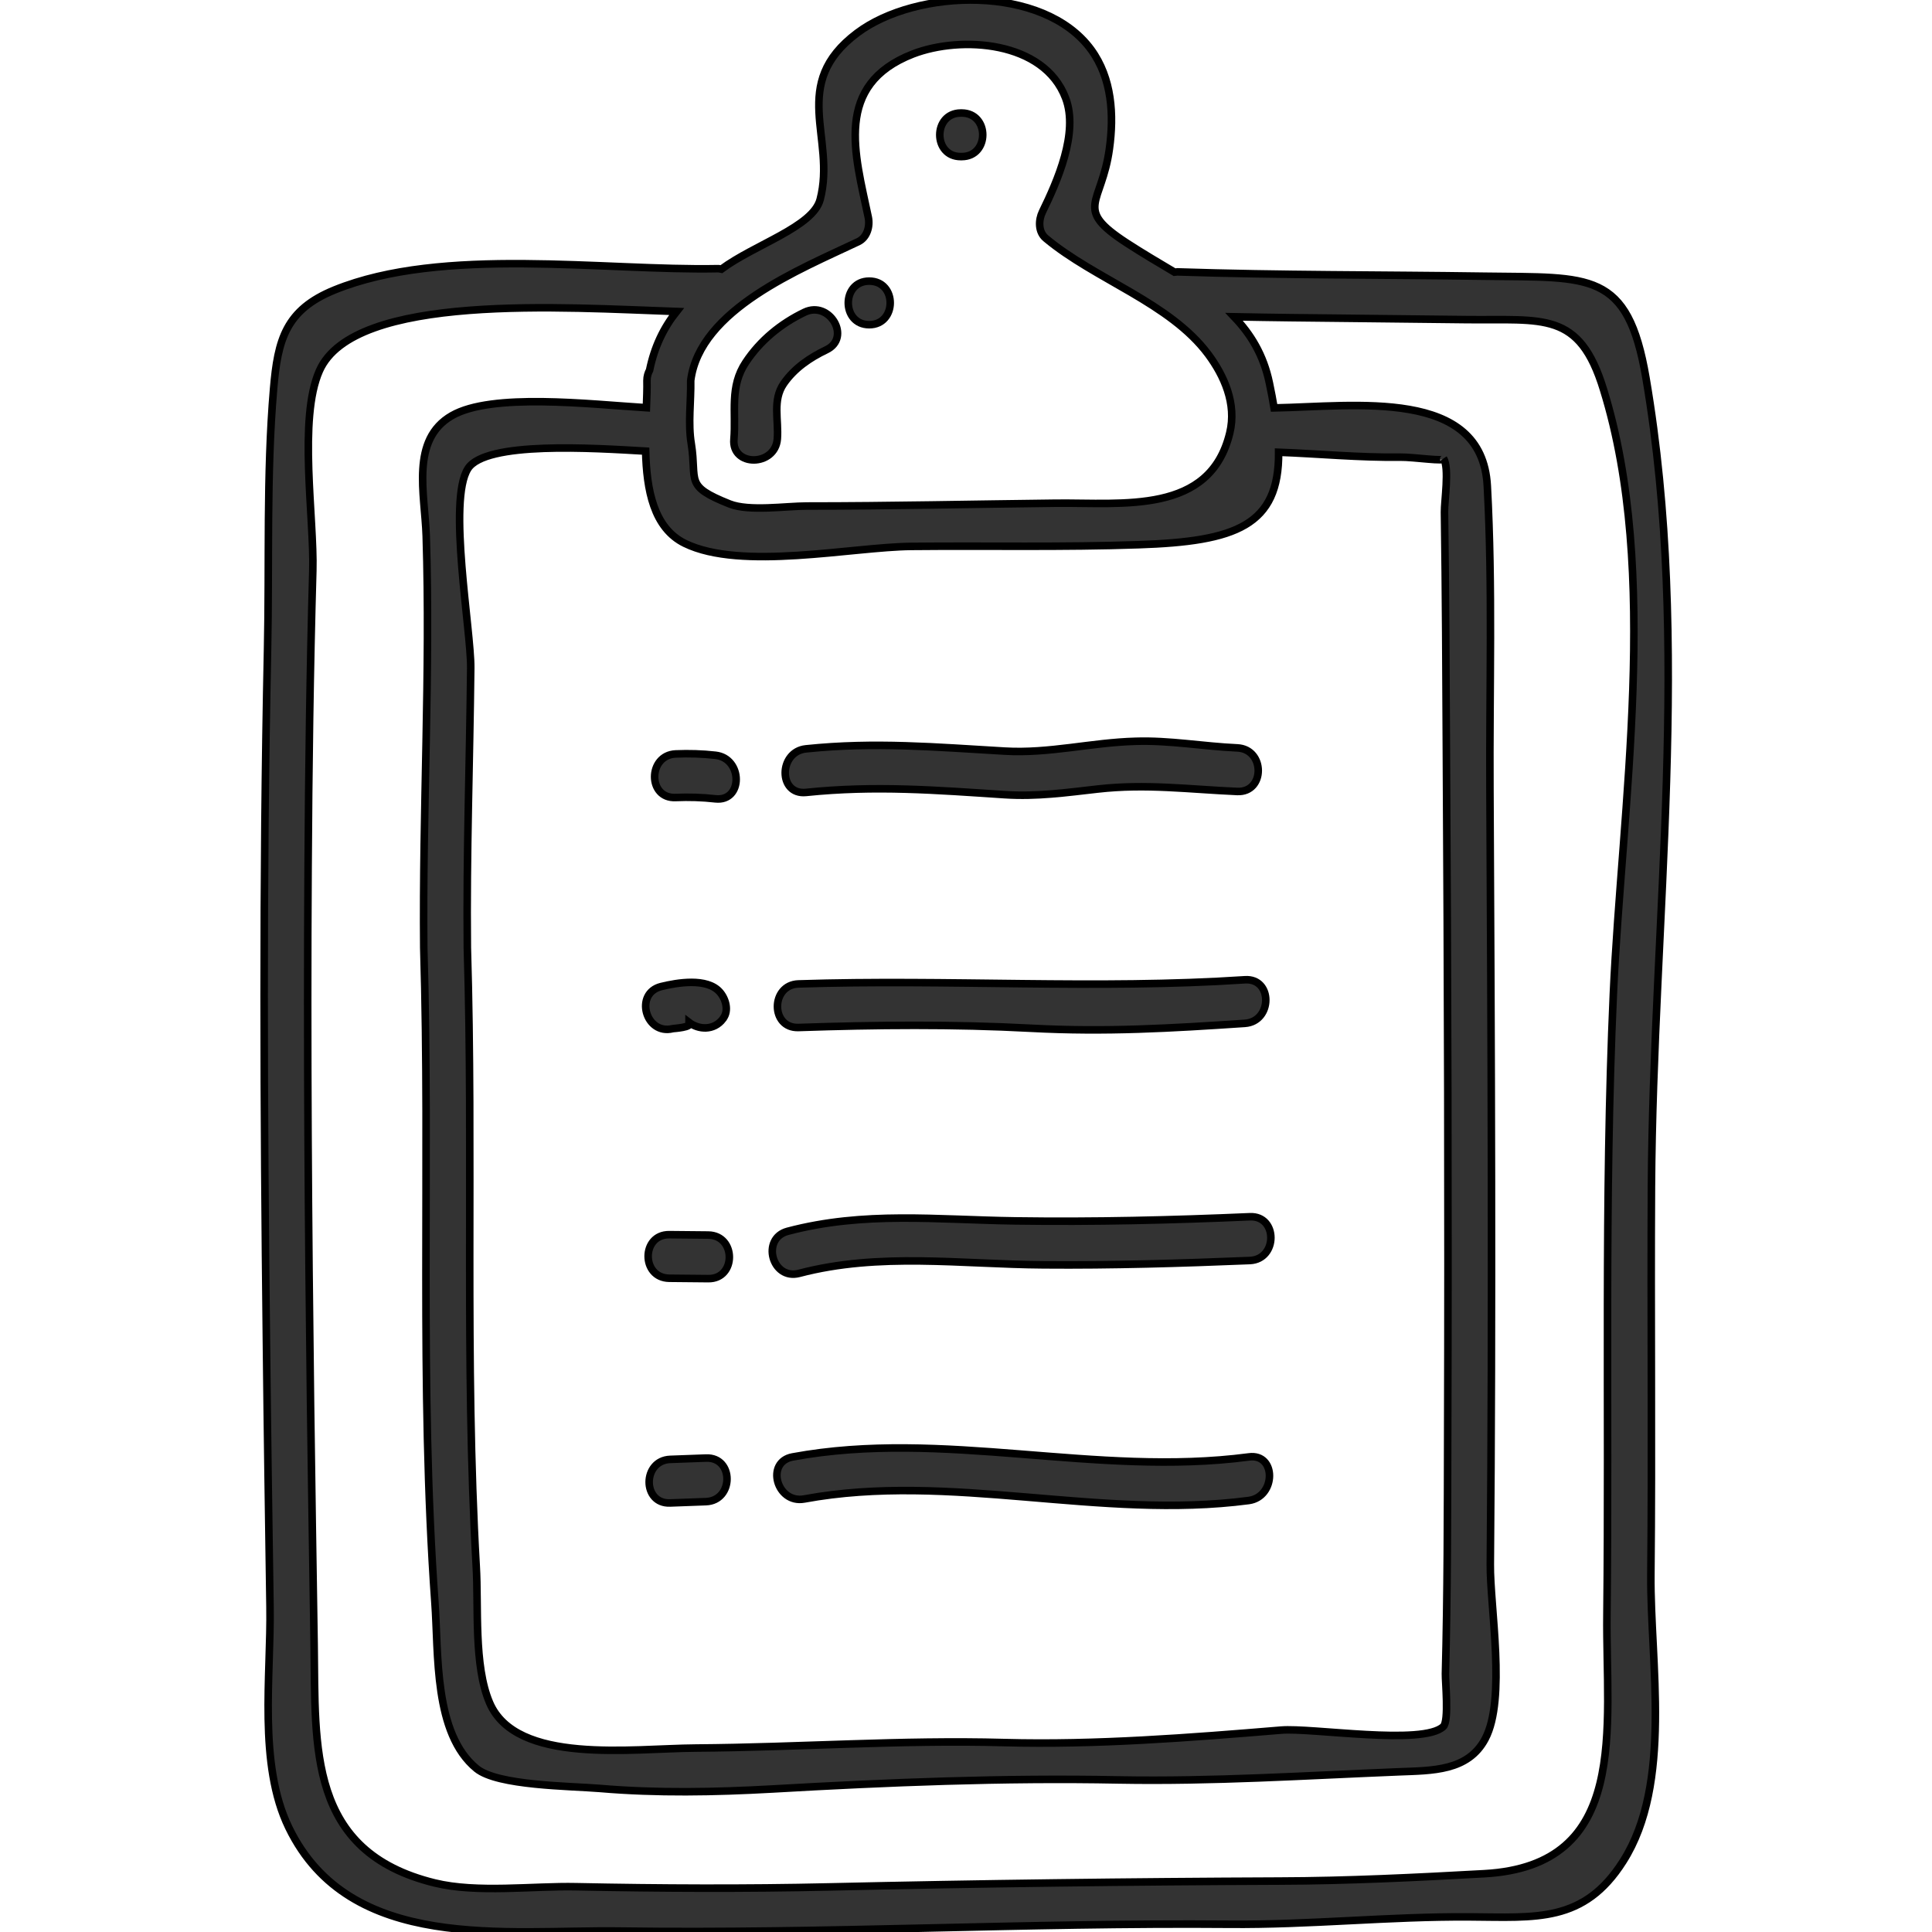 <?xml version="1.0" encoding="utf-8"?>
<!-- Generator: Adobe Illustrator 22.1.0, SVG Export Plug-In . SVG Version: 6.00 Build 0)  -->
<svg version="1.1" id="Layer_1" xmlns="http://www.w3.org/2000/svg" xmlns:xlink="http://www.w3.org/1999/xlink" x="0px" y="0px"
	 viewBox="0 0 1024 1024" style="enable-background:new 0 0 1024 1024;" xml:space="preserve">
<style type="text/css">
	.st0{fill:#333333;stroke:#000000;stroke-width:4;stroke-miterlimit:10;}
</style>
<g>
	<path class="st0" d="M875.3,629c0.9-142.8,21.3-286.7-2.9-428.7c-9.7-57-29.6-53.1-85.3-53.9c-54.4-0.8-108.8-0.5-163.2-2.3
		c-0.5,0-0.9,0.2-1.3,0.2c-8.4-5-17.1-10.1-25.7-15.7c-28.1-18.4-13-19.9-8.9-49.7c2.5-18,1.4-37.4-9.7-52.6
		C553-8.3,485.7-6.1,454.3,17.5c-36.2,27.2-11.1,55.5-19.6,88.2c-3.8,14.6-34.8,23.9-52.4,37c-0.7-0.1-1.2-0.4-1.9-0.3
		c-60.5,1.2-145.7-12-203.1,11.3c-25.8,10.5-30.1,26.3-32.3,52.4c-3.9,45.6-2.2,92.8-3.2,138.5c-2.6,122.1-2,244.3-0.6,366.4
		c0.5,46.9,1.2,93.8,1.9,140.6c0.6,36.3-6.4,83.4,10,117.1c32.4,66.7,115,53.9,175.9,54.8c107.5,1.5,214.8-4.5,322.4-3.6
		c42.7,0.4,85-4.2,127.6-3.9c35.1,0.2,60.5,3.3,81.3-29.5c26.3-41.4,14.3-105.5,14.7-151.8C875.7,766.2,874.9,697.6,875.3,629z
		 M454.9,128.1c4.8-2.3,6.3-8.3,5.3-13c-7-33.4-18.5-70.1,23.7-86.5c25.4-9.8,69.4-7,80.9,23.4c7,18.4-4.4,44.1-12.3,60.3
		c-2.1,4.3-2.3,10.6,1.8,14c26.2,21.9,65.7,34.1,86.1,61.5c8.3,11.2,15.2,26.1,11.4,41.7c-10.5,43.4-56.6,36.8-92.2,37.2
		c-43.9,0.5-87.9,1.5-131.9,1.5c-11.2,0-30.6,3-41-1.1c-24.3-9.7-17.1-11.9-20.3-31.9c-1.8-10.8-0.1-22.6-0.3-33.5
		C370.9,163.9,424.2,142.7,454.9,128.1z M677.7,239.7c21.4,0.8,43.1,2.9,64.3,2.6c7.5-0.1,24.4,2.6,23.1,0.7
		c3.2,4.8,0.4,22.9,0.5,28.4c0.6,42.2,0.8,84.5,1,126.7c0.7,120.6,1.1,241.2,0.7,361.9c-0.1,42.4-0.1,84.8-1.2,127.2
		c-0.1,4.1,2,24.9-1.1,27.9c-10.6,10.2-69.8,0.5-86.1,1.9c-48.2,4-98.1,7.9-146.5,6.6c-54.9-1.5-108.3,2.5-163.6,2.9
		c-34,0.2-95.2,9-109.3-24c-8.5-19.8-5.8-51.2-7.1-72.5c-6.2-109.2-1.4-218.5-4.7-327.8c-0.5-49.5,1.3-98.7,1.8-148.2
		c0.2-19.9-12.3-88.6-1.5-105.6c9.3-14.7,66.6-10.9,94.2-9.3c0.5,20.4,4.2,40.8,20.8,48.9c29.9,14.6,88.6,1.9,120.1,1.6
		c40.2-0.4,80.3,0.5,120.5-0.9C655,287,678,278.6,677.7,239.7z M855.1,526.9c-4.9,109.5-2.2,219.2-3.4,328.8
		c-0.7,60,12.6,133.1-65,137.4c-36,2-72.5,3.8-108.6,3.9c-79.7,0.3-158.8,1.3-238.5,3.1c-44.7,1-89.5,0.8-134.2-0.1
		c-22.8-0.5-52.6,3.5-75-2c-67.4-16.5-63.1-72-63.9-126.1c-0.7-42.5-1.3-84.9-1.9-127.4c-1.2-94.9-1.9-189.9-1.3-284.8
		c0.3-52.4,1-104.8,2.5-157.2c0.8-27.7-7.8-80.5,3.5-106c18.3-41.5,130.2-33.4,189.3-31.4c-7,8.8-11.8,18.9-14.3,31.1
		c-0.8,1.5-1.4,3.3-1.4,5.5c0.1,4.2-0.1,9.2-0.3,14.4c-30.3-1.9-81.9-8-103.1,4.2c-22.1,12.7-14.3,41.5-13.6,63.8
		c2.3,72.7-2,145.5-1.3,218.2c3.5,115.7-2.4,231.4,5.9,347c2,27.1-0.7,69.5,22.1,88.1c11.1,9.1,49.4,9.2,65.3,10.5
		c30.4,2.6,61,2,91.5,0.3c61.1-3.5,122.5-6,183.6-4.8c49.7,0.9,98.7-2.3,148.4-4.3c17.7-0.7,36.7-0.3,45.8-17.5
		c11.2-21.1,2.5-69.9,2.7-92.5c1.2-136.8,0.5-273.6-0.2-410.5c-0.3-53.5,1.5-107.7-1.4-161.1c-2.8-52.1-69.9-42.1-113-41.3
		c-0.7-4.2-1.5-8.5-2.5-13.2c-3.1-14.9-9.9-25.9-18.7-35.1c20.1,0.4,40.1,0.6,60.2,0.8c20.9,0.2,41.8,0.5,62.7,0.7
		c41,0.5,60.1-4.8,72.9,37.1C879.9,303.3,859.6,427.4,855.1,526.9z"/>
	<path class="st0" d="M532.5,398.1c-36.3-2.1-68.7-5-105.3-1.2c-14.6,1.5-14.8,24.6,0,23.1c36.7-3.8,68.9-1.2,105.3,1.2
		c17.1,1.1,32.6-1.1,49.4-3c25.6-2.9,48.5,0.2,73.9,1.3c14.8,0.6,14.8-22.4,0-23.1c-18-0.8-35.9-4.1-53.9-3.5
		C578.5,393.5,556.1,399.5,532.5,398.1z"/>
	<path class="st0" d="M423.2,521.5c-14.8,0.5-14.9,23.6,0,23.1c41.1-1.4,82.1-1.8,123.3,0.4c39.8,2.1,74.2,0,113.3-2.6
		c14.7-1,14.9-24.1,0-23.1C581.1,524.5,502.5,518.9,423.2,521.5z"/>
	<path class="st0" d="M662.5,644.9c-41.4,1.8-82.8,2.8-124.3,2.2c-41.9-0.6-80.2-5.2-120.7,5.5c-14.3,3.8-8.3,26.1,6.1,22.3
		c42.5-11.2,85.8-4.8,129.4-4.5c36.5,0.3,73-0.8,109.5-2.3C677.3,667.4,677.3,644.3,662.5,644.9z"/>
	<path class="st0" d="M661.9,772.2c-81.3,10.7-161.6-14.8-241.8,0c-14.6,2.7-8.4,24.9,6.1,22.3c77.4-14.3,156.7,11.2,235.7,0.8
		C676.4,793.3,676.6,770.2,661.9,772.2z"/>
	<path class="st0" d="M379.2,400.3c-7.1-0.8-14-1-21.1-0.7c-14.8,0.7-14.9,23.8,0,23.1c7.1-0.3,14-0.1,21.1,0.7
		C393.9,425,393.8,401.9,379.2,400.3z"/>
	<path class="st0" d="M356.6,545.2c0.4-0.1,10.7-0.7,8.6-3c0-0.1,0-0.2,0-0.3c4.9,3.8,13.1,4.6,18-1.9c0-0.1,0.1-0.1,0.1-0.2
		c3.2-4.2,1.3-10.5-1.8-14c-6.7-7.7-22.6-5-31.1-2.9C336,526.5,342.2,548.8,356.6,545.2z"/>
	<path class="st0" d="M375.4,654.6c-6.9-0.1-13.8-0.1-20.7-0.2c-14.9-0.1-14.9,22.9,0,23.1c6.9,0.1,13.8,0.1,20.7,0.2
		C390.3,677.9,390.3,654.8,375.4,654.6z"/>
	<path class="st0" d="M374.2,772.8c-6.3,0.2-12.7,0.5-19,0.7c-14.8,0.6-14.9,23.7,0,23.1c6.3-0.2,12.7-0.5,19-0.7
		C389,795.3,389.1,772.2,374.2,772.8z"/>
	<path class="st0" d="M509.2,83c0.2,0,0.3,0,0.5,0c14.9,0,14.9-23.1,0-23.1c-0.2,0-0.3,0-0.5,0C494.4,60,494.4,83,509.2,83z"/>
	<path class="st0" d="M412,232.7c0.8-10.1-2.7-20.6,3.4-29.4c5.6-8.1,13.8-13.7,22.6-17.9c13.4-6.4,1.7-26.3-11.6-19.9
		c-12.5,6-23.4,14.9-31.1,26.5c-8.7,13-5.1,26.2-6.3,40.8C387.7,247.5,410.8,247.4,412,232.7z"/>
	<path class="st0" d="M460.7,172.1c14.8,0,14.9-23.1,0-23.1C445.9,149,445.9,172.1,460.7,172.1z"/>
</g>
</svg>
